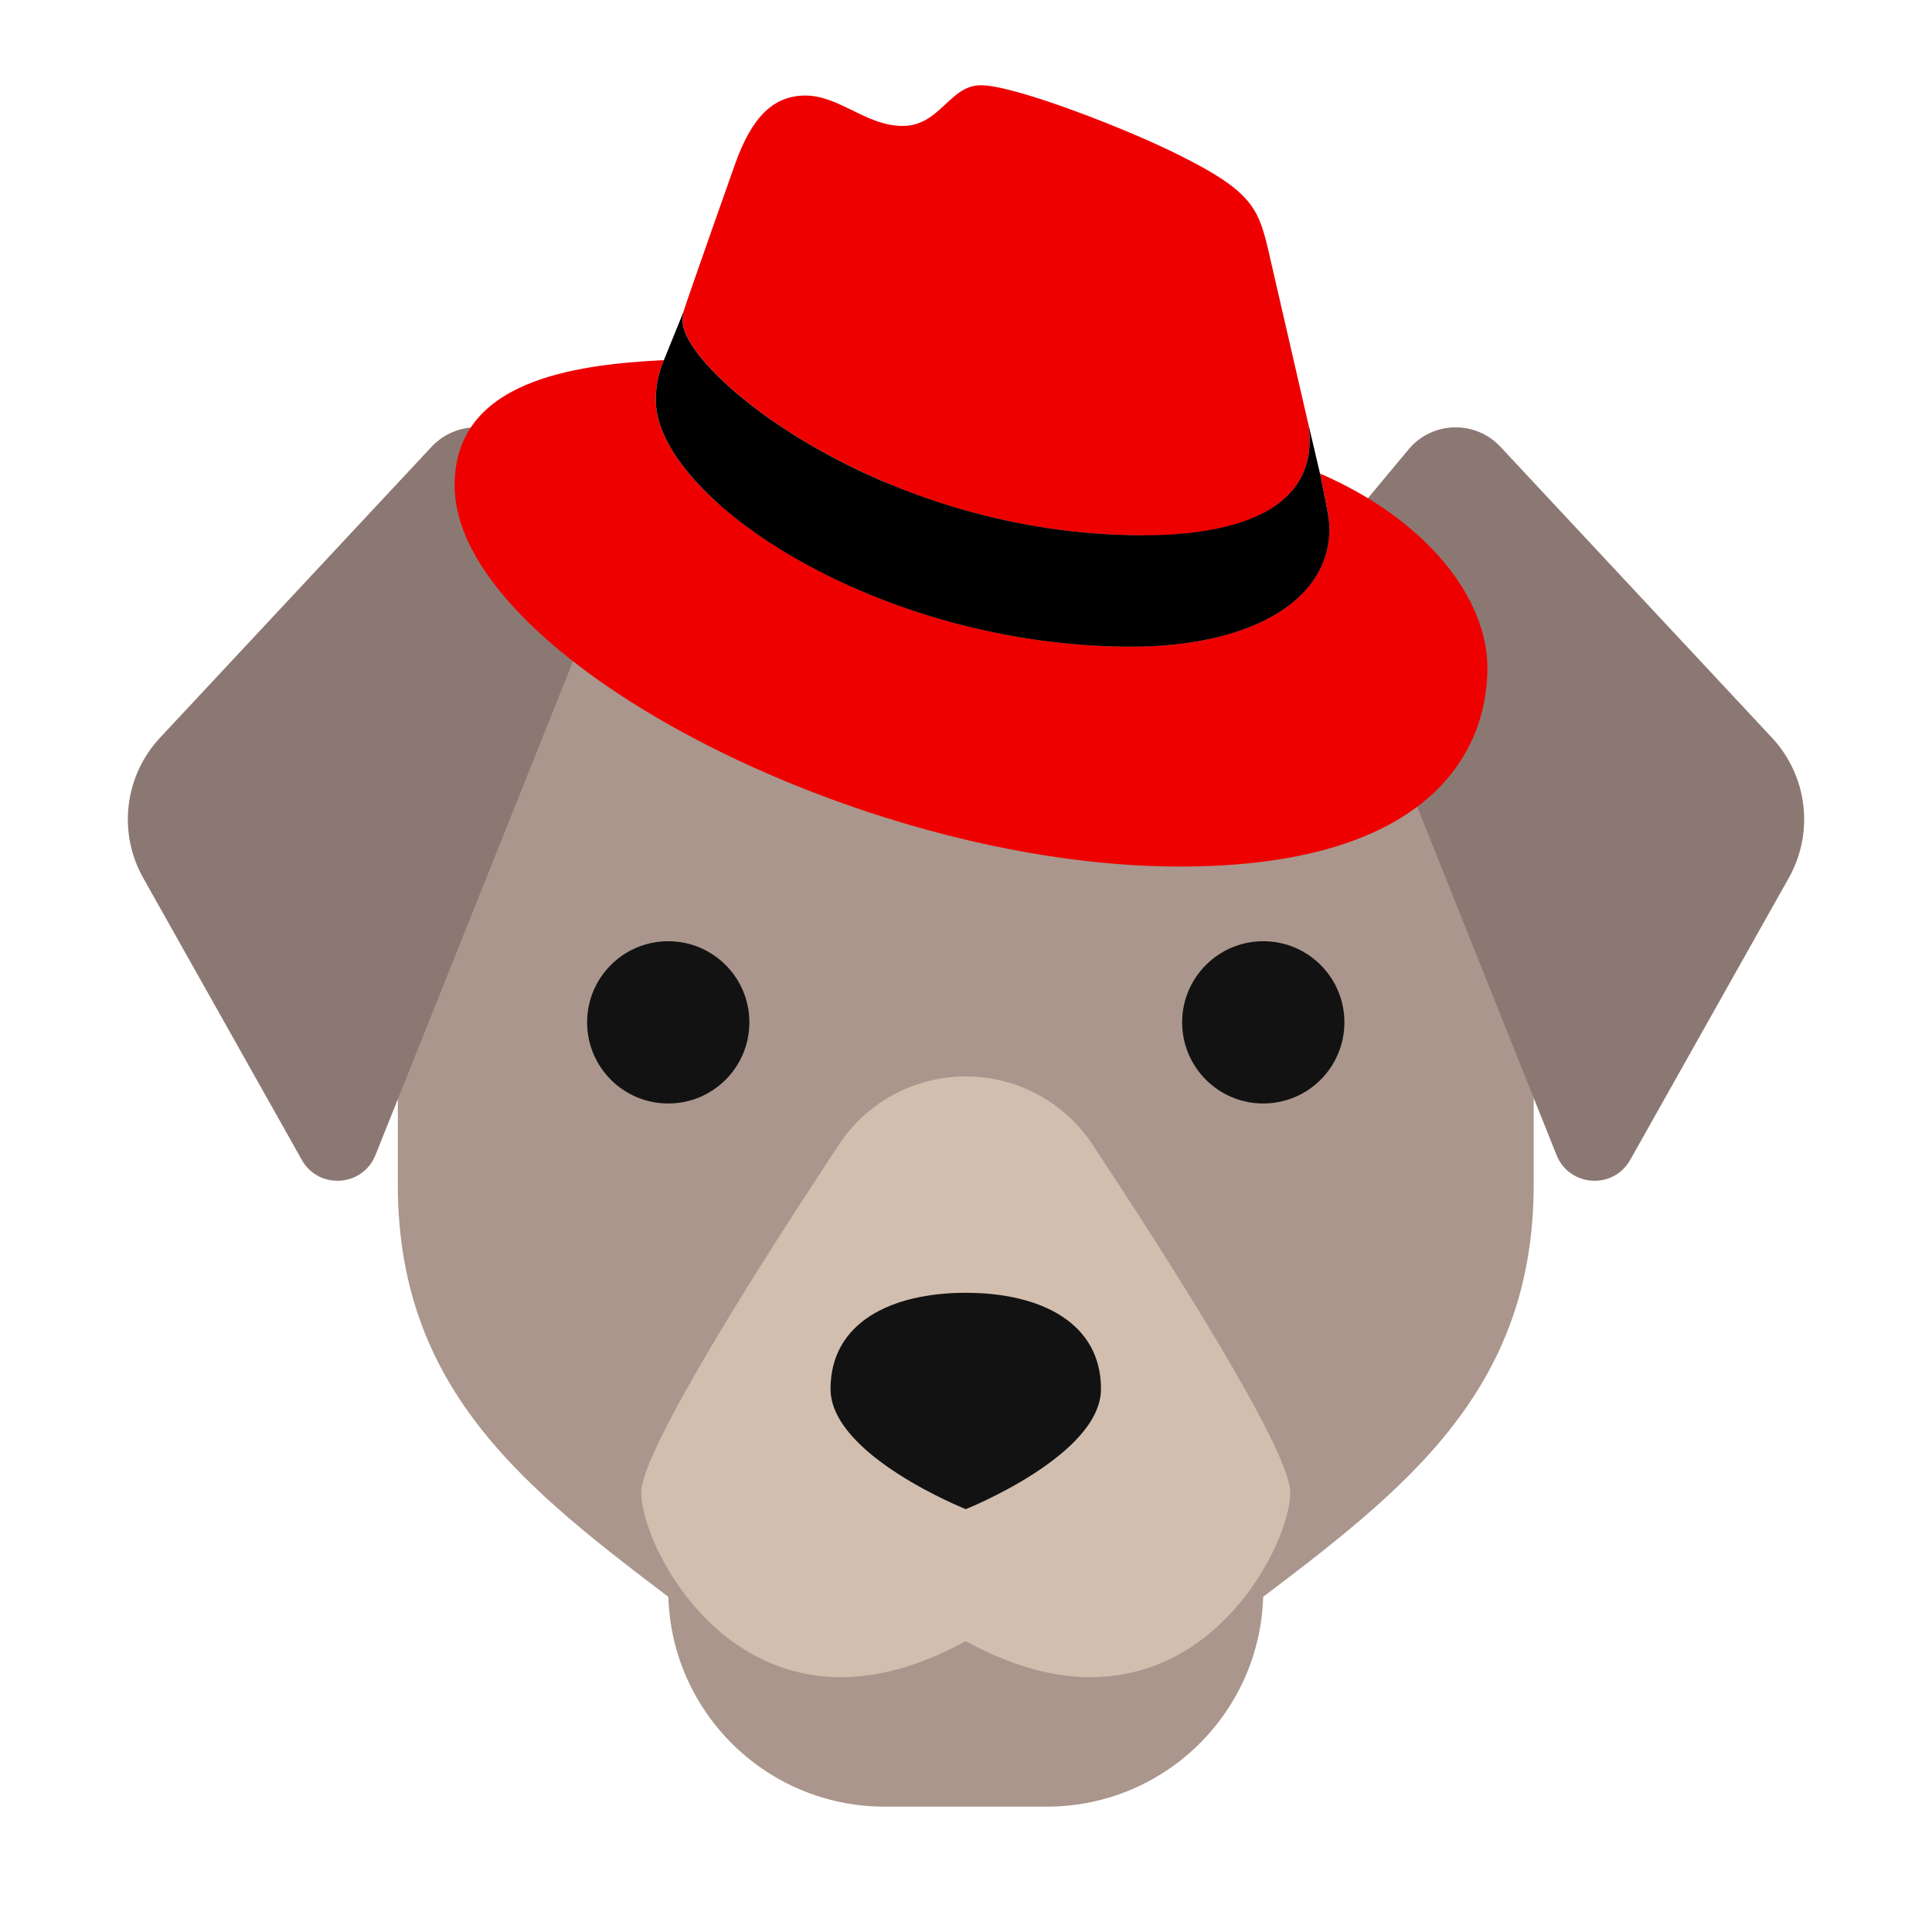 <?xml version="1.0" encoding="UTF-8"?>
<svg width="136px" height="136px" viewBox="0 0 136 136" version="1.1" xmlns="http://www.w3.org/2000/svg" xmlns:xlink="http://www.w3.org/1999/xlink">
    <title>mini/dog</title>
    <g id="mini/dog" stroke="none" stroke-width="1" fill="none" fill-rule="evenodd">
        <g id="perro" transform="translate(9, 30)" fill-rule="nonzero">
            <path d="M58.983,3.89 C38.041,3.89 19.004,11.505 19.004,11.505 L19.004,53.389 C19.004,68.619 28.998,75.52 39.945,83.849 L78.021,83.849 C88.968,75.52 98.962,68.619 98.962,53.389 L98.962,11.505 C98.962,11.505 79.925,3.89 58.983,3.89 Z" id="Path" fill="#AA968C"></path>
            <g id="Group" transform="translate(32.266, 36.184)" fill="#121212">
                <circle id="Oval" cx="5.774" cy="5.783" r="5.711"></circle>
                <circle id="Oval" cx="47.66" cy="5.783" r="5.711"></circle>
            </g>
            <path d="M64.694,97.176 L53.272,97.176 C44.86,97.176 38.041,90.357 38.041,81.945 L38.041,66.715 L79.925,66.715 L79.925,81.945 C79.925,90.357 73.106,97.176 64.694,97.176 Z" id="Path" fill="#AA968C"></path>
            <path d="M58.983,45.773 L58.983,45.773 C55.394,45.773 52.048,47.563 50.068,50.556 C45.108,58.054 36.138,72.036 36.138,75.063 C36.138,79.248 43.753,93.893 58.983,85.524 C74.213,93.893 81.828,79.247 81.828,75.063 C81.828,72.036 72.858,58.054 67.898,50.556 C65.918,47.562 62.572,45.773 58.983,45.773 Z" id="Path" fill="#D2BEAF"></path>
            <path d="M68.502,67.773 C68.502,72.446 58.983,76.234 58.983,76.234 C58.983,76.234 49.464,72.446 49.464,67.773 C49.464,63.1 53.726,61.004 58.983,61.004 C64.24,61.004 68.502,63.1 68.502,67.773 Z" id="Path" fill="#121212"></path>
            <g id="Group" fill="#8C7873">
                <path d="M32.969,12.462 L17.431,51.308 C16.532,53.554 13.432,53.759 12.246,51.65 L1.081,31.802 C-0.717,28.606 -0.239,24.613 2.264,21.931 L21.377,1.453 C23.149,-0.445 26.184,-0.36 27.846,1.635 L32.054,6.684 C33.397,8.296 33.748,10.514 32.969,12.462 Z" id="Path"></path>
                <path d="M85.031,12.462 L100.57,51.308 C101.468,53.554 104.568,53.759 105.755,51.65 L116.919,31.802 C118.717,28.606 118.239,24.613 115.736,21.932 L96.623,1.453 C94.851,-0.445 91.816,-0.36 90.154,1.635 L85.946,6.684 C84.604,8.296 84.252,10.514 85.031,12.462 Z" id="Path"></path>
            </g>
        </g>
        <g id="red-hat-1" transform="translate(32, 6)" fill-rule="nonzero">
            <path d="M48.495,31.701 C53.27,31.701 60.183,30.708 60.183,25.029 C60.199,24.59 60.16,24.152 60.068,23.723 L57.223,11.367 C56.566,8.647 55.989,7.414 51.215,5.026 C47.514,3.132 39.436,0 37.049,0 C34.833,0 34.184,2.865 31.533,2.865 C28.982,2.865 27.087,0.726 24.697,0.726 C22.405,0.726 20.915,2.292 19.762,5.5 C19.762,5.5 16.553,14.56 16.133,15.874 C16.07,16.115 16.045,16.365 16.057,16.615 C16.057,20.136 29.922,31.682 48.495,31.682 M60.92,27.336 C61.581,30.468 61.581,30.792 61.581,31.205 C61.581,36.552 55.569,39.52 47.667,39.52 C29.807,39.531 14.162,29.066 14.162,22.153 C14.16,21.189 14.355,20.235 14.735,19.349 C8.326,19.67 0,20.816 0,28.157 C0,40.181 28.493,55 51.047,55 C68.341,55 72.703,47.178 72.703,41.002 C72.703,36.143 68.502,30.628 60.928,27.336" id="Shape" fill="#EE0000"></path>
            <path d="M60.92,27.336 C61.581,30.468 61.581,30.792 61.581,31.205 C61.581,36.552 55.569,39.52 47.667,39.52 C29.807,39.531 14.162,29.066 14.162,22.153 C14.16,21.189 14.355,20.235 14.735,19.349 L16.137,15.889 C16.073,16.125 16.045,16.37 16.053,16.615 C16.053,20.136 29.918,31.682 48.495,31.682 C53.27,31.682 60.183,30.697 60.183,25.014 C60.199,24.574 60.16,24.134 60.068,23.703 L60.92,27.336 Z" id="Path" fill="#000000"></path>
        </g>
    </g>
</svg>